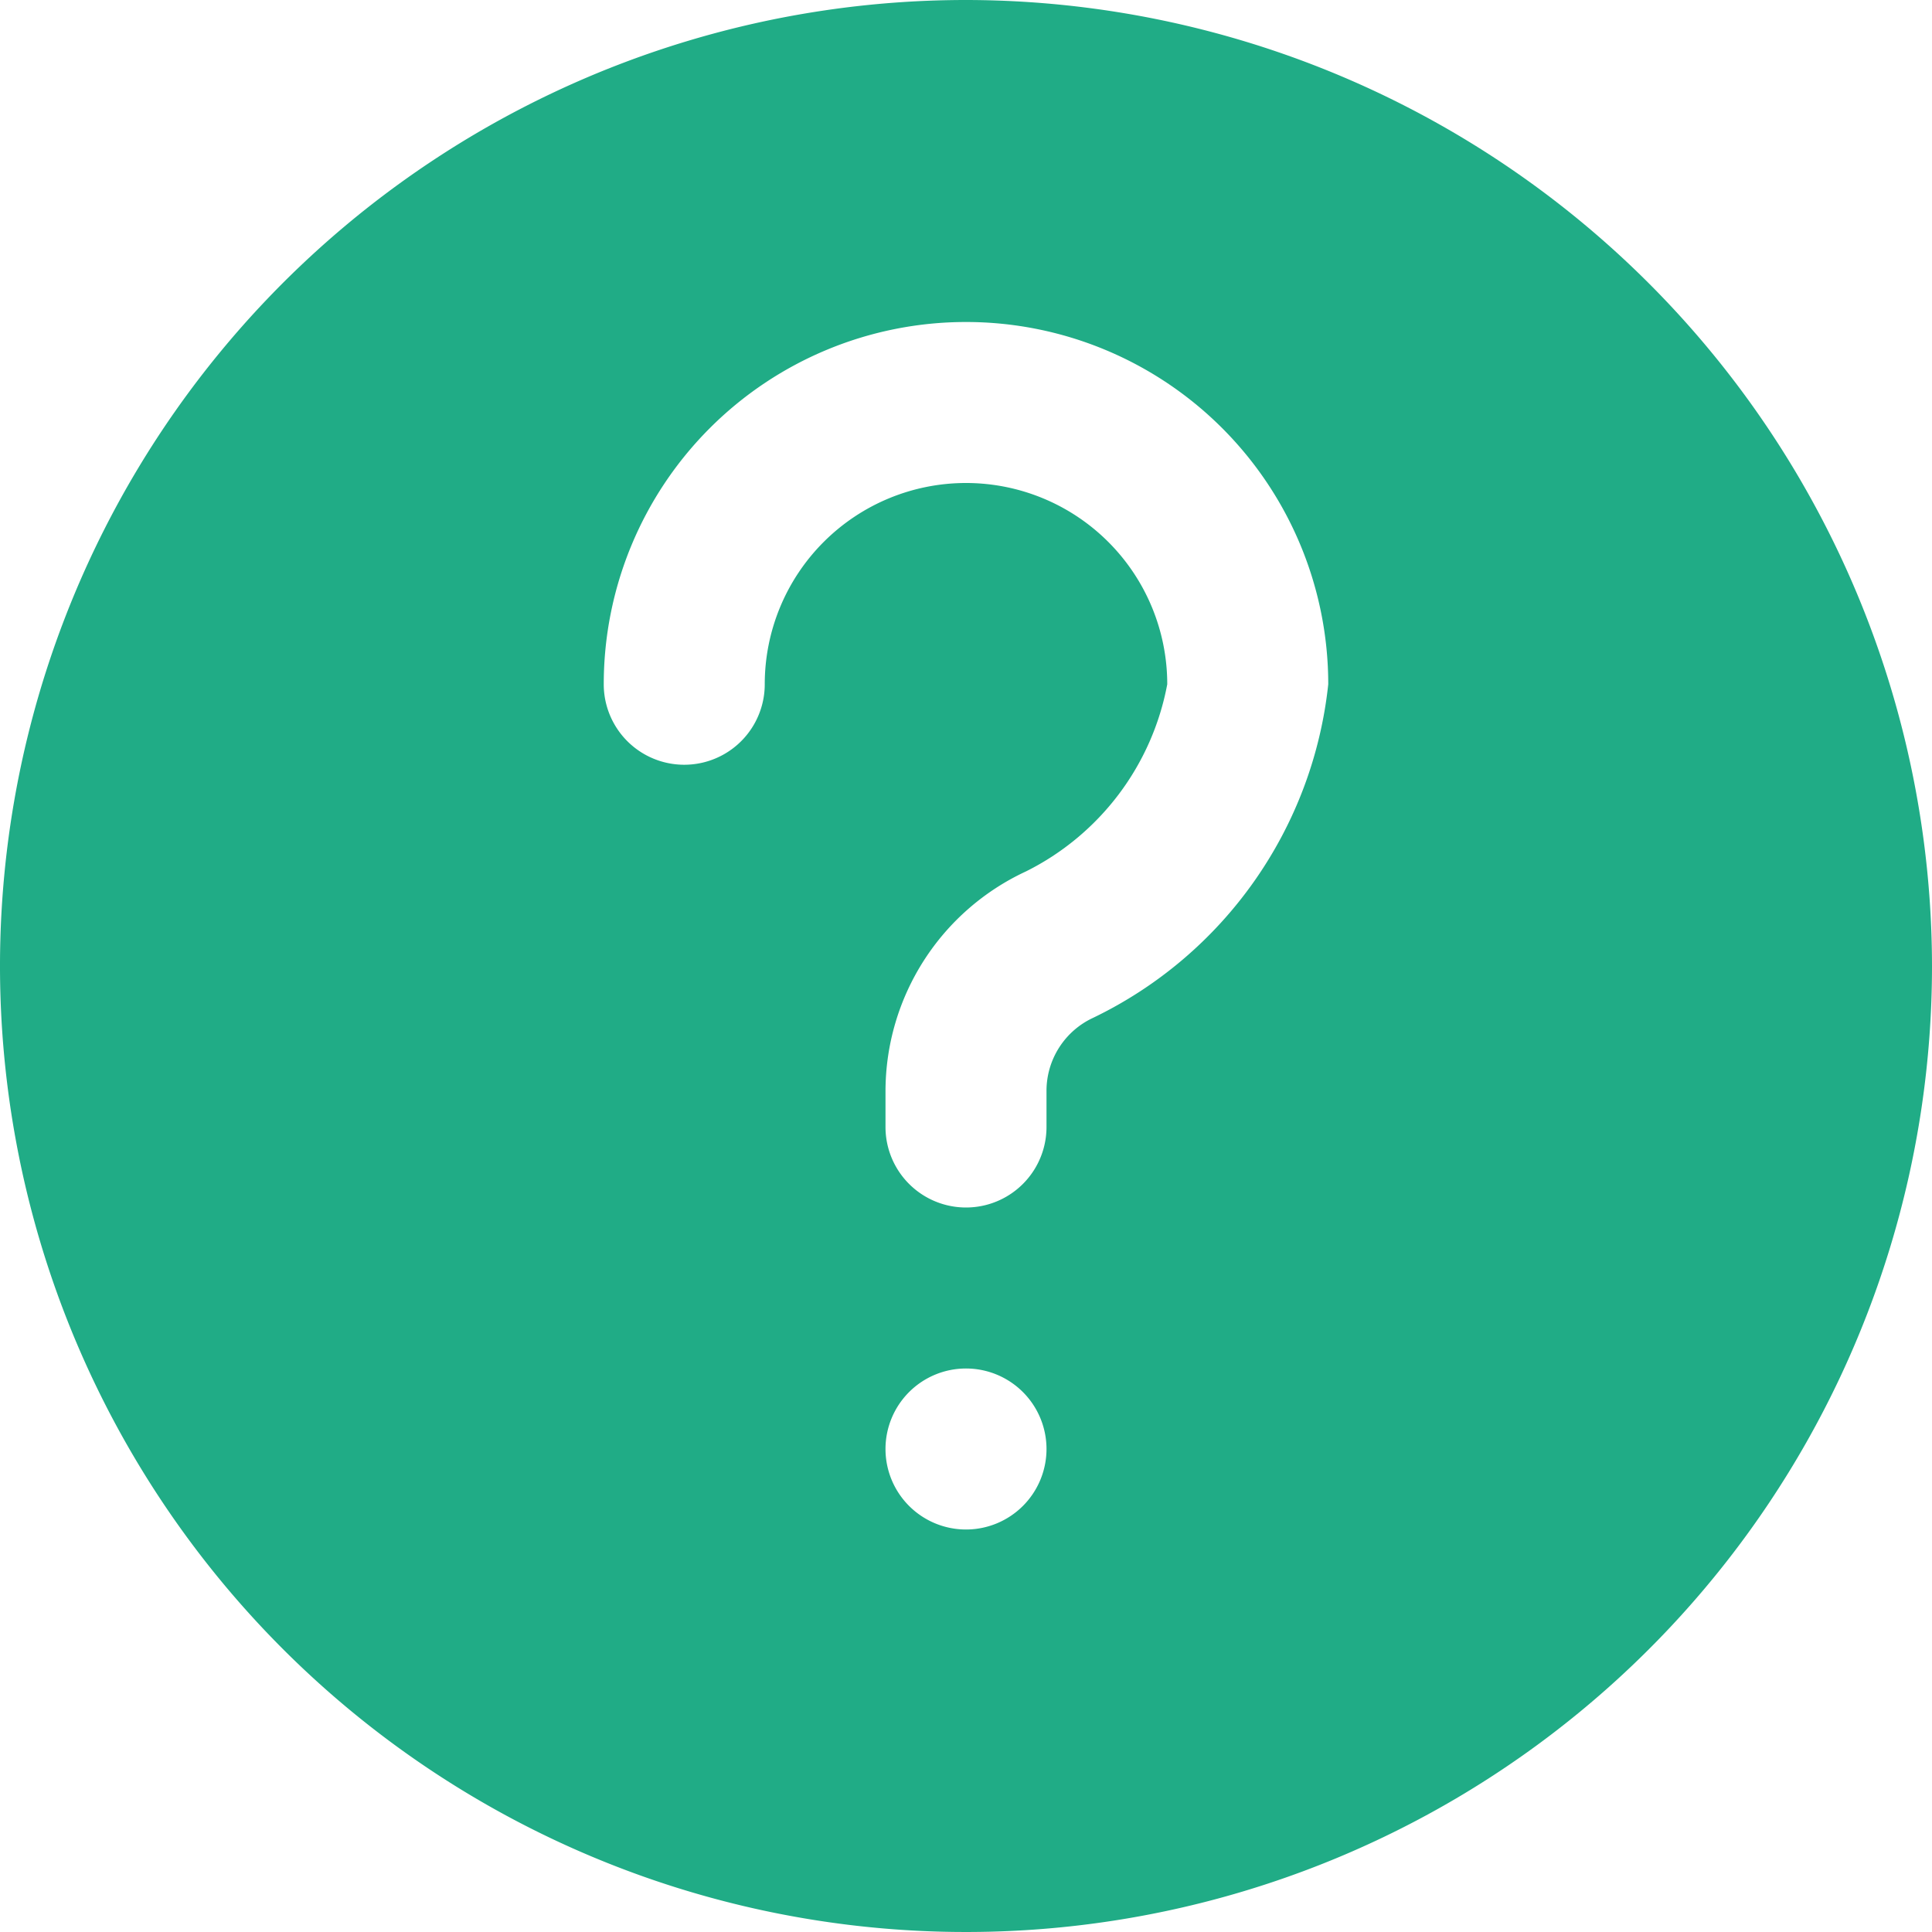 <svg xmlns="http://www.w3.org/2000/svg" width="24" height="24" viewBox="0 0 24 24"><defs><style>.a{fill:#20ac86;}</style></defs><path class="a" d="M12,0A12,12,0,1,0,24,12,12.013,12.013,0,0,0,12,0Zm0,19a1,1,0,1,1,1-1A1,1,0,0,1,12,19Zm1.583-6.358a1,1,0,0,0-.583.909V14a1,1,0,0,1-2,0v-.449a3.013,3.013,0,0,1,1.745-2.726A3.268,3.268,0,0,0,14.5,8.5a2.5,2.5,0,1,0-5,0,1,1,0,1,1-2,0,4.5,4.5,0,1,1,9,0,5.211,5.211,0,0,1-2.917,4.142Zm0,0"/></svg>